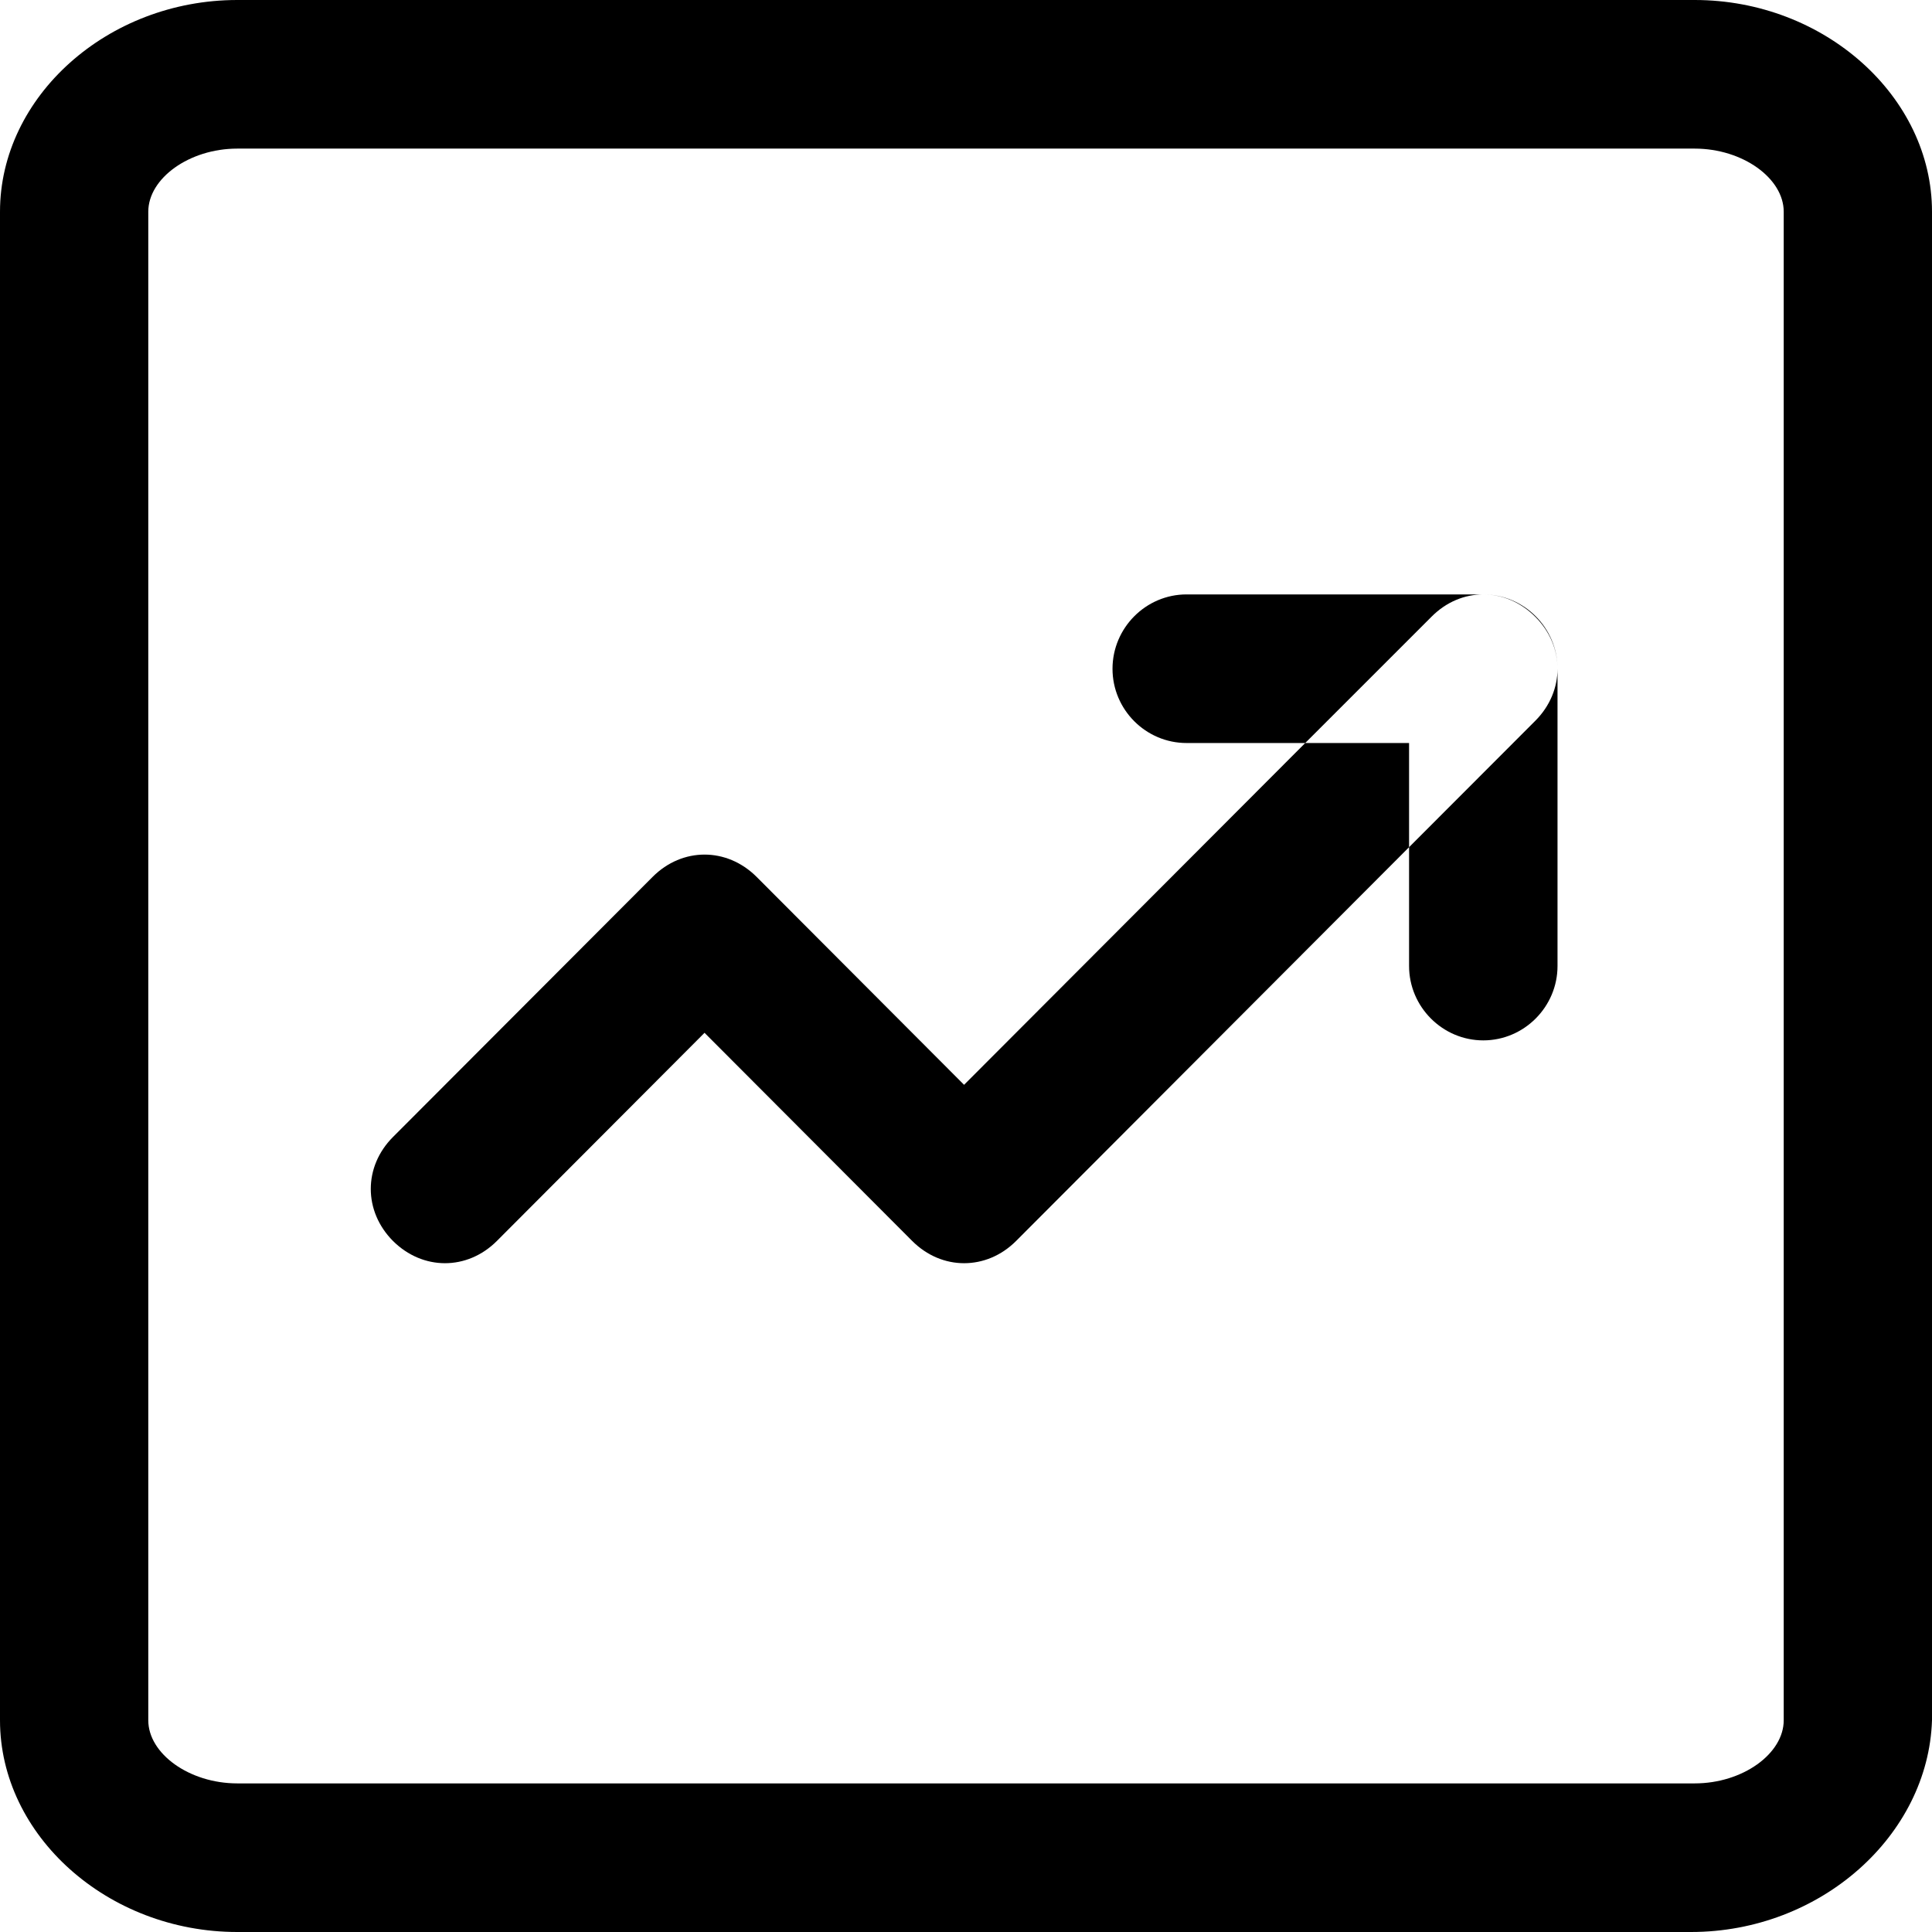 <svg width="12" height="12" viewBox="0 0 12 12" fill="none" xmlns="http://www.w3.org/2000/svg">
<path fill-rule="evenodd" clip-rule="evenodd" d="M1.474 12H10.503C11.309 12 11.977 11.4 12 10.685V1.315C12 0.6 11.332 0 10.526 0H1.474C0.668 0 0 0.6 0 1.315V10.685C0 11.4 0.668 12 1.474 12ZM0.921 1.315C0.921 1.108 1.175 0.923 1.474 0.923H10.526C10.825 0.923 11.079 1.108 11.079 1.315V10.685C11.079 10.892 10.825 11.077 10.526 11.077H1.474C1.175 11.077 0.921 10.892 0.921 10.685V1.315ZM9.213 6.462C8.96 6.462 8.752 6.254 8.752 6V5.262L9.536 4.477C9.628 4.385 9.674 4.269 9.674 4.154V6C9.674 6.254 9.466 6.462 9.213 6.462ZM9.213 3.692C9.466 3.692 9.674 3.9 9.674 4.154C9.674 4.038 9.628 3.923 9.536 3.831C9.443 3.738 9.328 3.692 9.213 3.692ZM8.107 4.615H8.752V5.262L6.311 7.708C6.219 7.8 6.104 7.846 5.988 7.846C5.873 7.846 5.758 7.8 5.666 7.708L4.376 6.415L3.086 7.708C2.902 7.892 2.626 7.892 2.441 7.708C2.257 7.523 2.257 7.246 2.441 7.062L4.054 5.446C4.238 5.262 4.514 5.262 4.699 5.446L5.988 6.738L8.107 4.615ZM8.107 4.615H7.37C7.117 4.615 6.91 4.408 6.91 4.154C6.91 3.9 7.117 3.692 7.37 3.692H9.213C9.098 3.692 8.983 3.738 8.891 3.831L8.107 4.615Z" fill="currentColor"/>
</svg>
